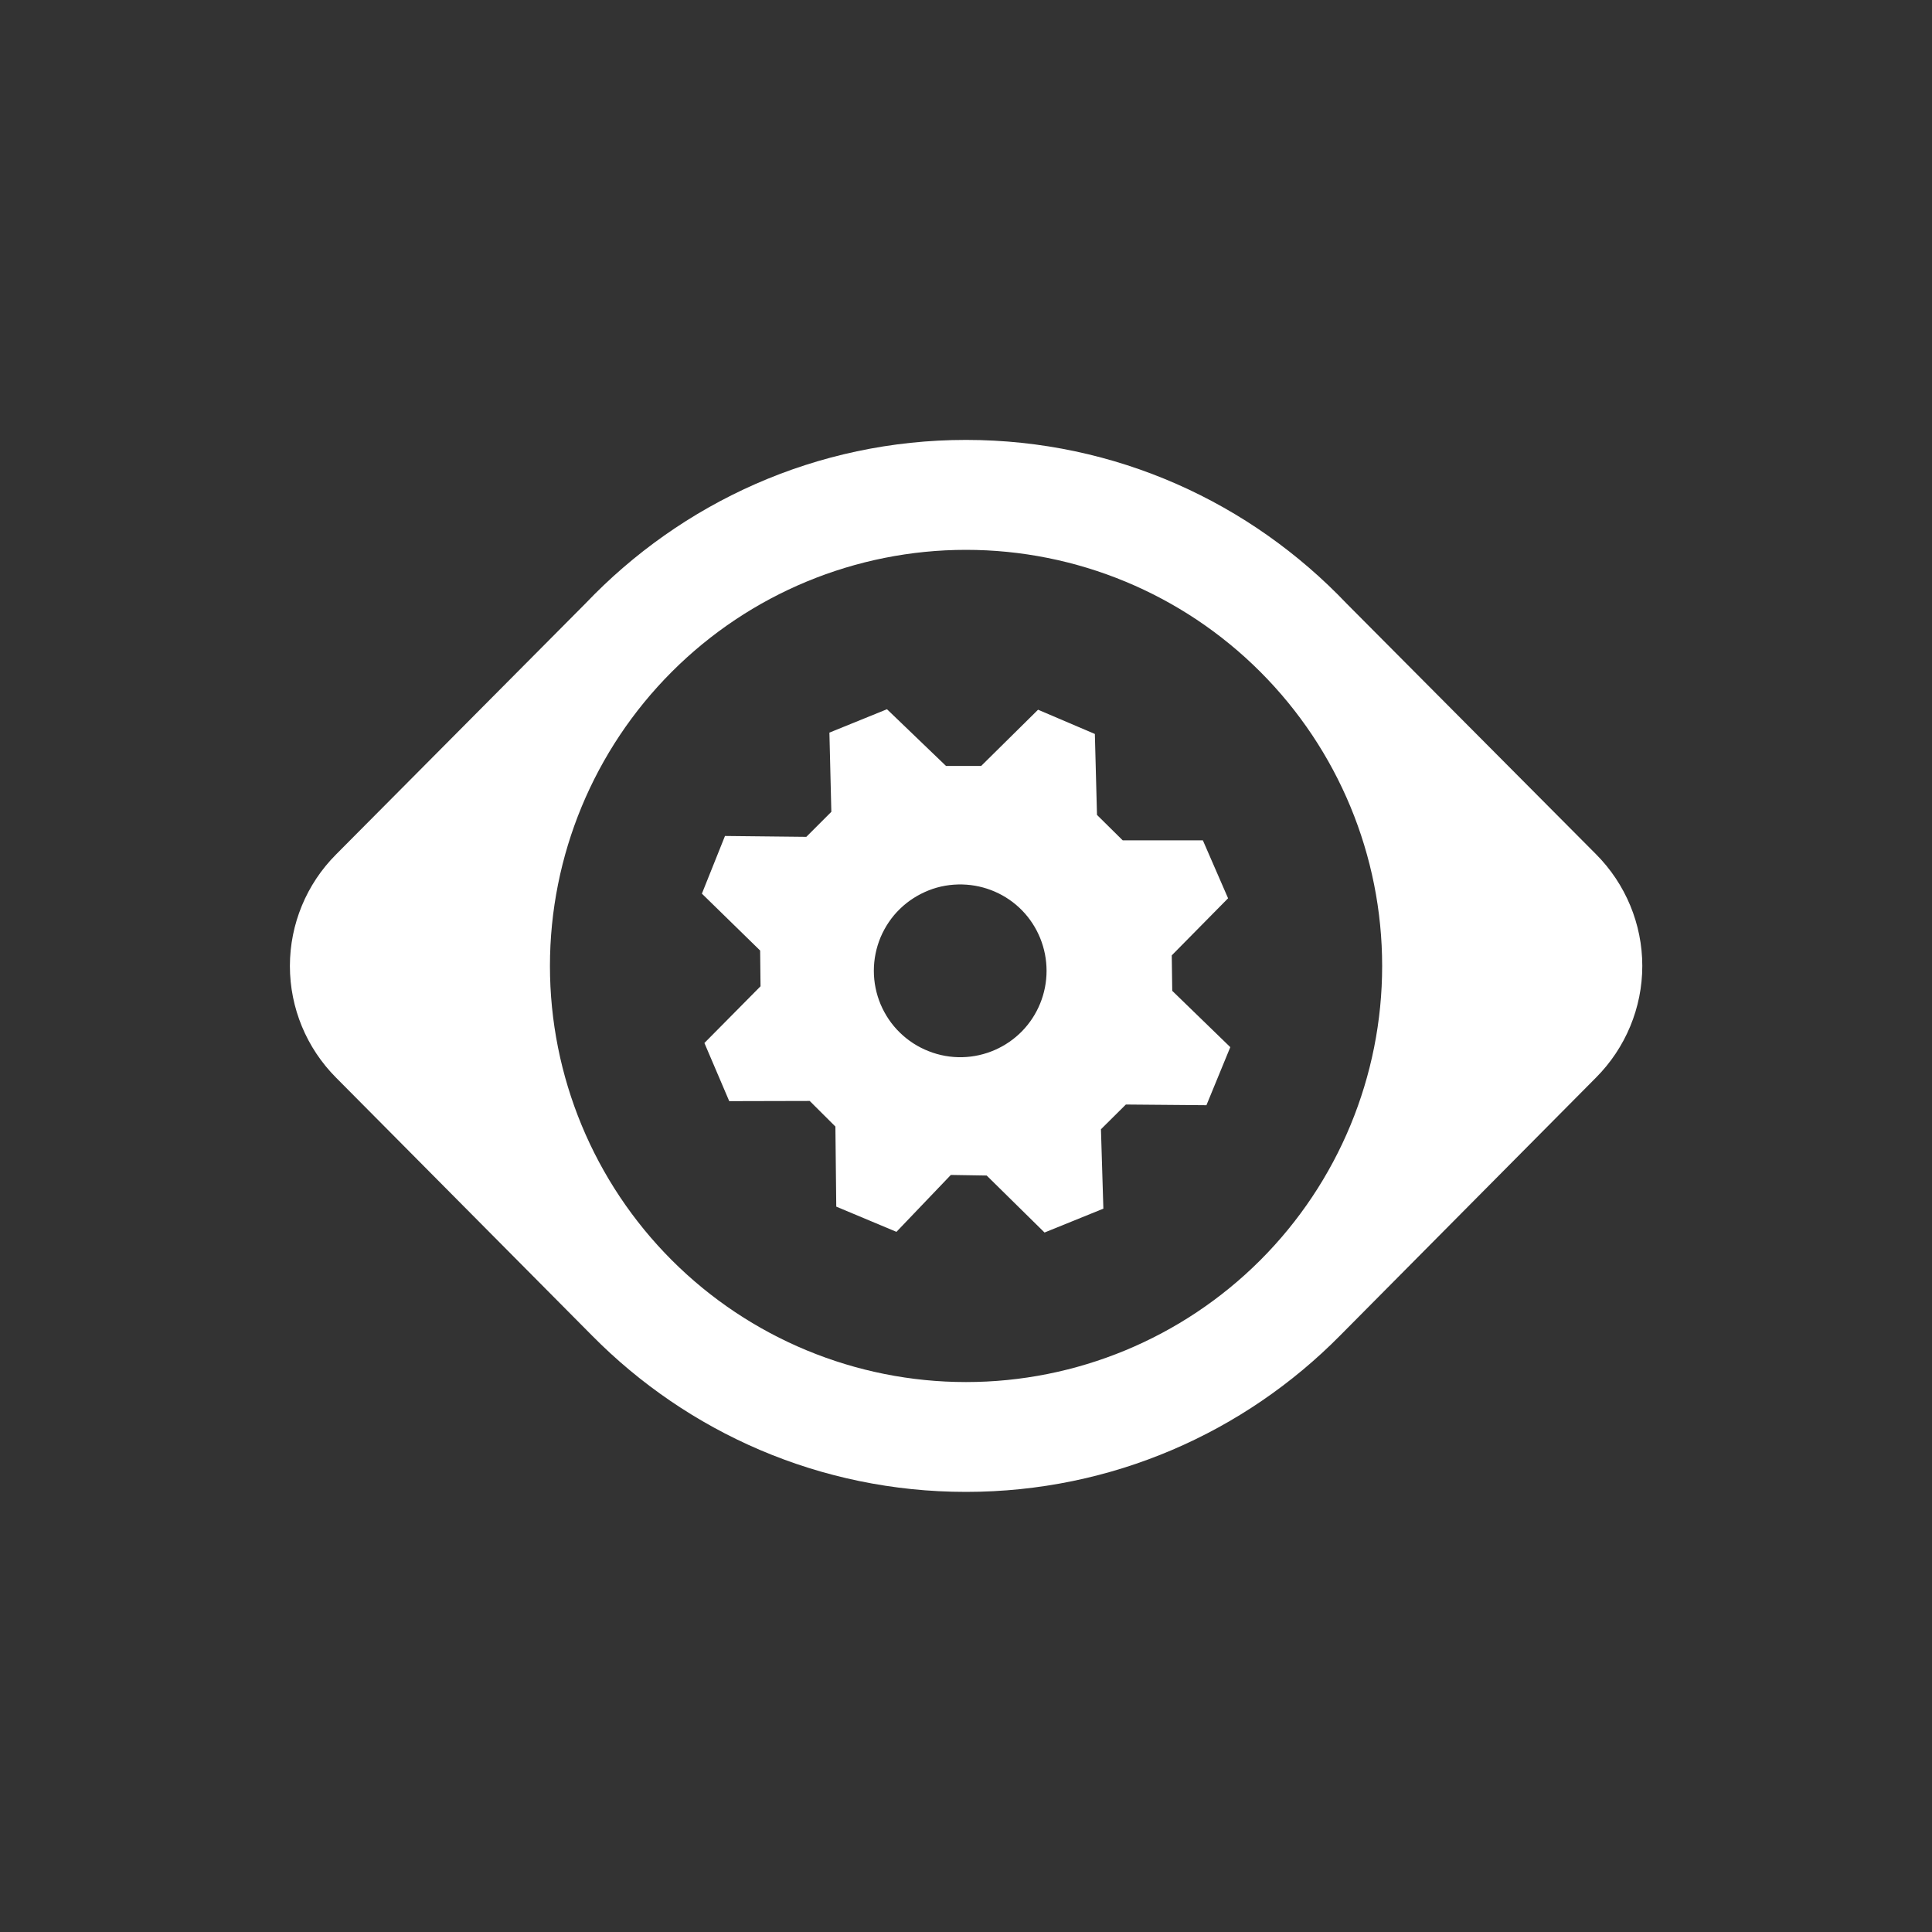 <svg width="20" height="20" viewBox="0 0 20 20" fill="none" xmlns="http://www.w3.org/2000/svg">
<rect x="0" y="0" width="20" height="20" fill="#333333" stroke="none"/>
<path d="M16.522 8.843L13.94 6.248C12.948 5.206 11.552 4.554 10 4.554C8.449 4.554 7.053 5.206 6.06 6.248L3.479 8.845C3.173 9.151 3.001 9.567 3.001 10C3.001 10.434 3.173 10.849 3.479 11.156L6.129 13.826C7.116 14.825 8.485 15.444 10 15.444C11.515 15.444 12.885 14.825 13.872 13.826L16.522 11.155C16.828 10.848 17.001 10.432 17.001 9.999C17.001 9.566 16.828 9.15 16.522 8.843ZM10 14.307C8.858 14.307 7.762 13.853 6.955 13.046C6.147 12.238 5.693 11.142 5.693 10C5.693 8.857 6.147 7.762 6.955 6.954C7.762 6.146 8.858 5.692 10 5.692C11.143 5.692 12.238 6.146 13.046 6.954C13.854 7.762 14.308 8.857 14.308 10C14.308 11.142 13.854 12.238 13.046 13.046C12.238 13.853 11.143 14.307 10 14.307ZM12.13 9.89L12.713 9.299L12.452 8.699H11.622L11.356 8.436L11.334 7.598L10.746 7.347L10.157 7.929H9.793L9.182 7.342L8.586 7.584L8.606 8.404L8.347 8.663L7.505 8.654L7.266 9.251L7.869 9.84L7.873 10.21L7.292 10.797L7.549 11.399L8.382 11.397L8.648 11.662L8.657 12.491L9.28 12.752L9.843 12.163L10.214 12.169L10.813 12.759L11.422 12.512L11.397 11.69L11.655 11.434L12.489 11.441L12.736 10.84L12.135 10.257L12.13 9.89ZM9.963 10.944C9.844 10.947 9.725 10.926 9.614 10.882C9.503 10.839 9.401 10.773 9.316 10.69C9.23 10.607 9.163 10.507 9.116 10.397C9.07 10.287 9.046 10.169 9.046 10.05C9.046 9.93 9.07 9.812 9.116 9.702C9.163 9.592 9.23 9.492 9.316 9.409C9.401 9.326 9.503 9.261 9.614 9.217C9.725 9.173 9.844 9.153 9.963 9.156C10.196 9.162 10.418 9.258 10.581 9.425C10.743 9.592 10.834 9.816 10.834 10.05C10.834 10.283 10.743 10.507 10.581 10.674C10.418 10.841 10.196 10.938 9.963 10.944Z" fill="white"/>
</svg>
